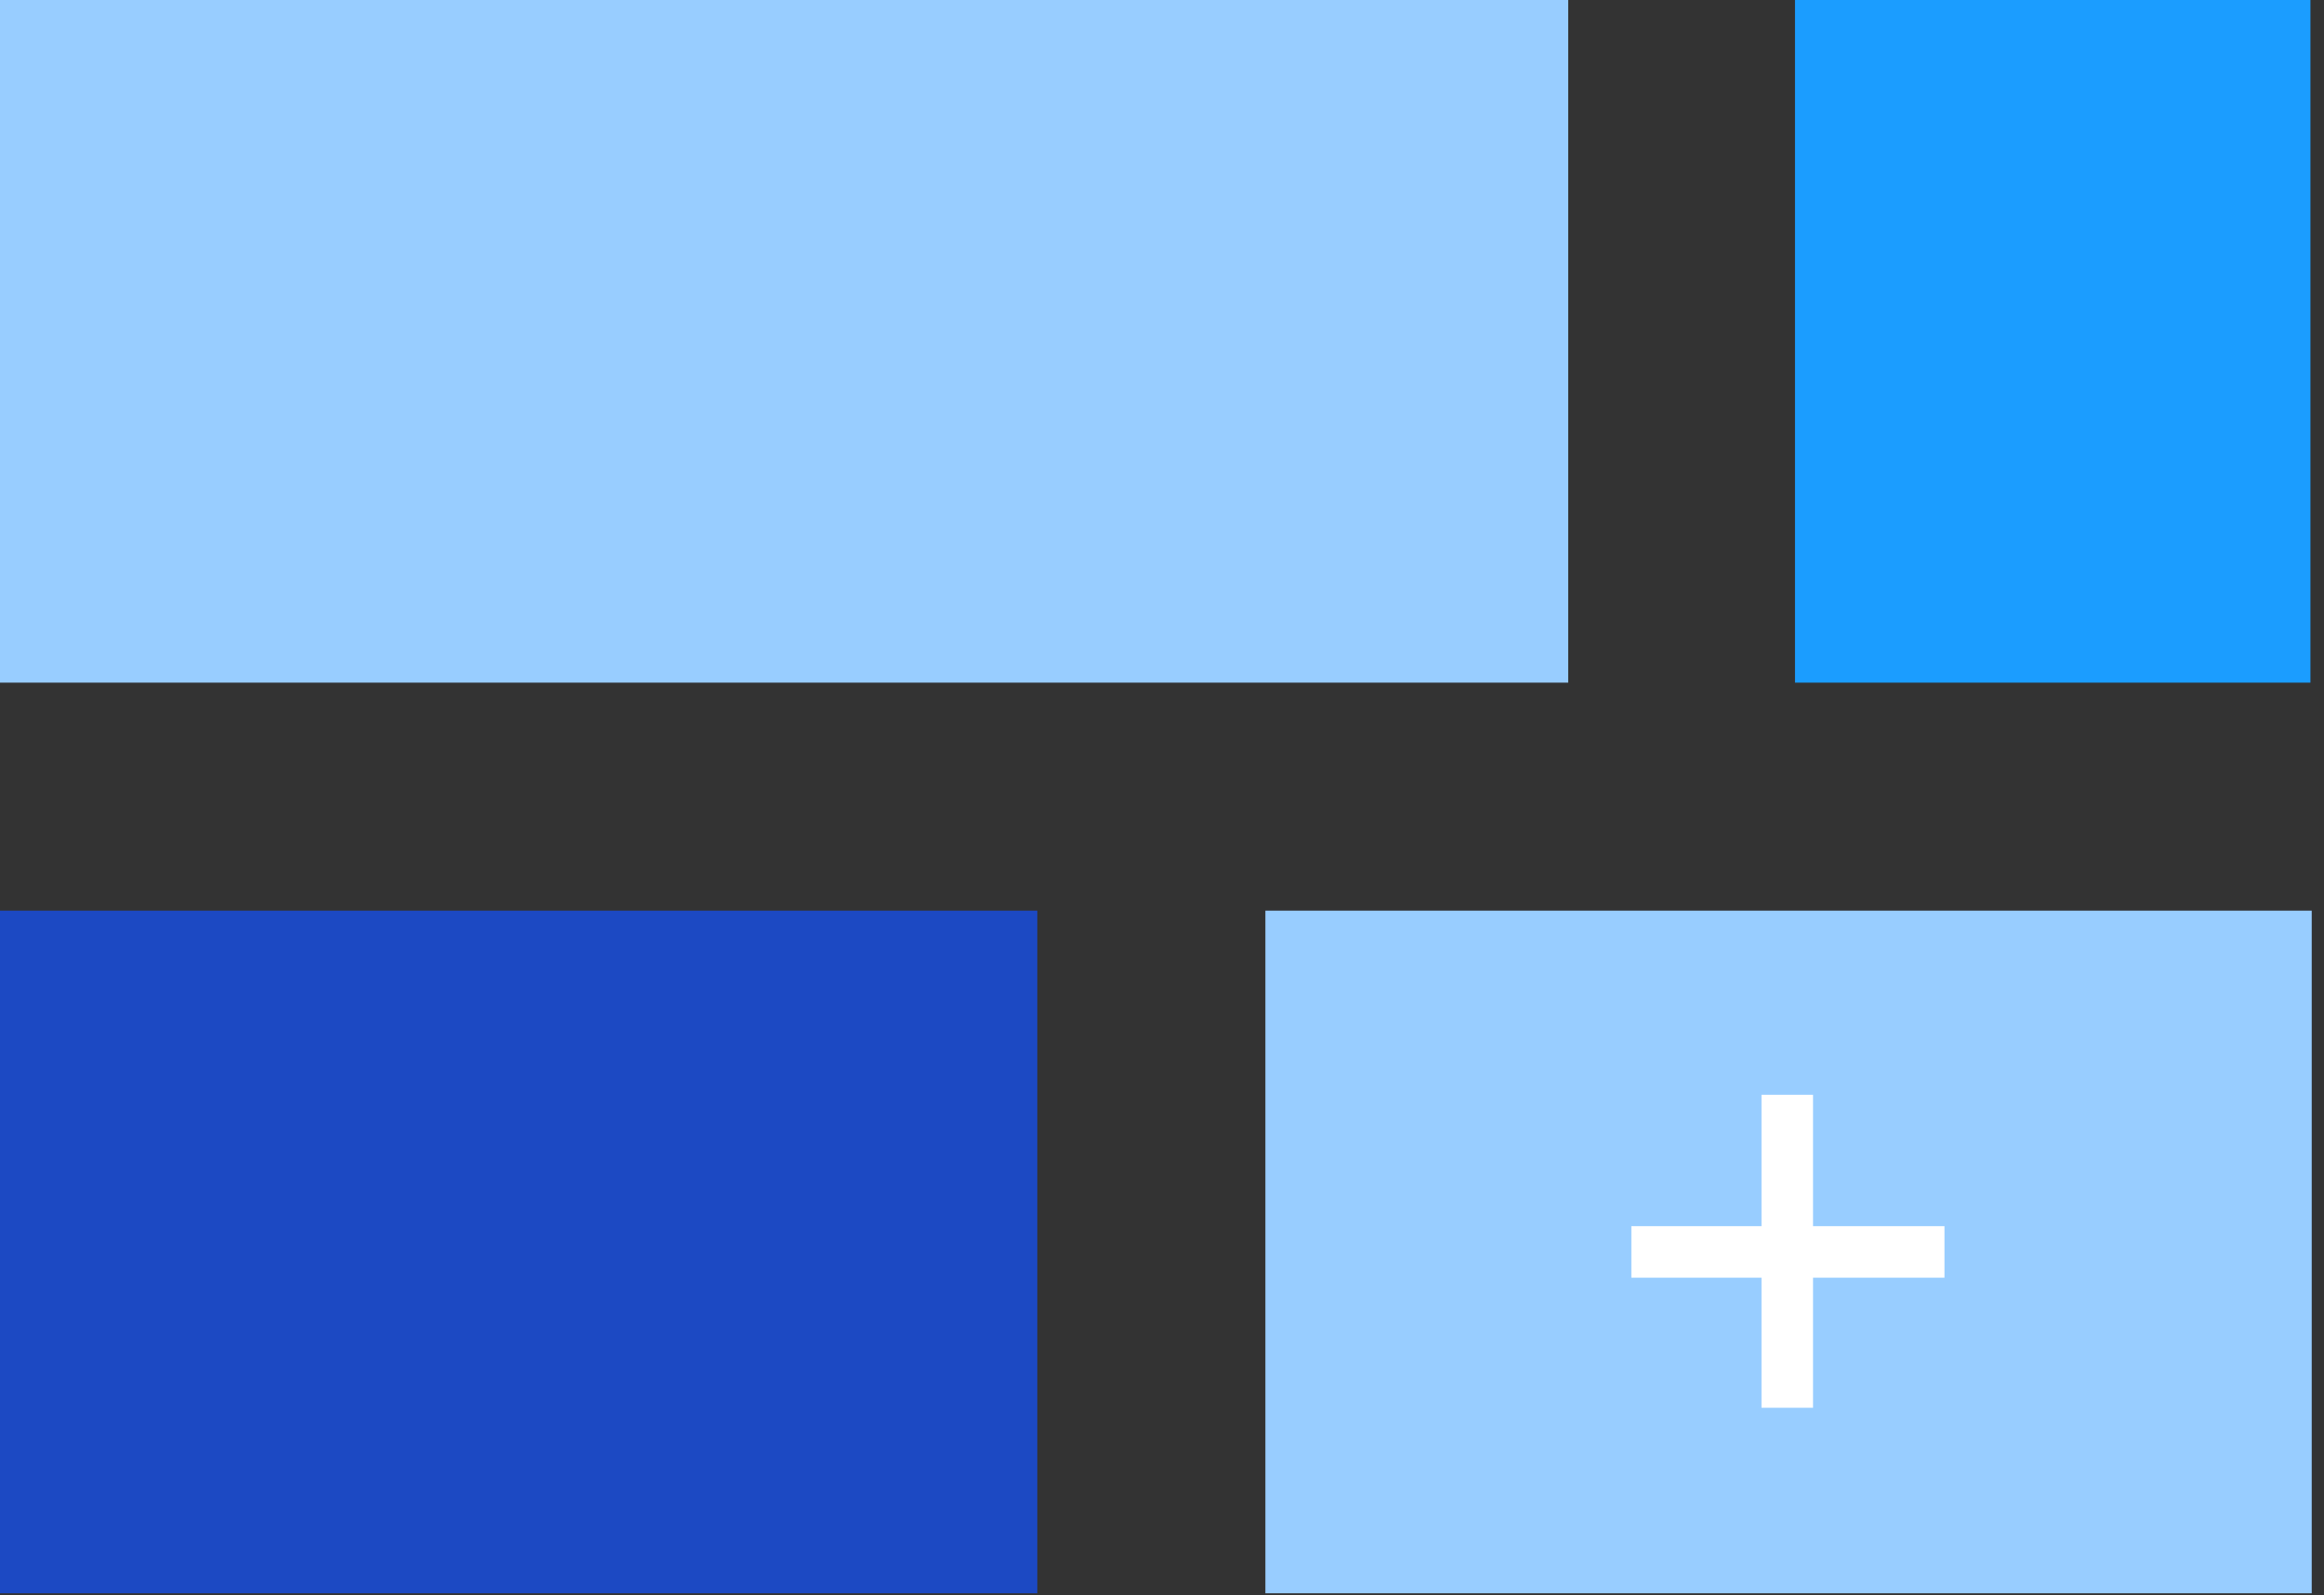 <svg width="185" height="127" viewBox="0 0 185 127" version="1.1" xmlns="http://www.w3.org/2000/svg" xmlns:xlink="http://www.w3.org/1999/xlink">
<rect x="0" y="0" width="185" height="127" fill="#333333" stroke="none"/>
<title>Group</title>
<desc>Created using Figma</desc>
<g id="Canvas" transform="translate(-97 -1963)">
<g id="Group">
<g id="Vector">
<use xlink:href="#path0_fill" transform="translate(97 1963)" fill="#98CDFF"/>
</g>
<g id="Vector">
<use xlink:href="#path1_fill" transform="translate(239.889 1963)" fill="#1B9DFF"/>
</g>
<g id="Vector">
<use xlink:href="#path2_fill" transform="translate(97 2035.5)" fill="#1C49C3"/>
</g>
<g id="Vector">
<use xlink:href="#path3_fill" transform="translate(197.73 2035.5)" fill="#98CDFF"/>
</g>
<g id="Vector">
<use xlink:href="#path4_fill" transform="translate(226.862 2050.16)" fill="#FFFFFF"/>
</g>
</g>
</g>
<defs>
<path id="path0_fill" d="M 124.836 0L 0 0L 0 54.347L 124.836 54.347L 124.836 0Z"/>
<path id="path1_fill" d="M 41.031 0L 3.13039e-06 0L 3.13039e-06 54.347L 41.031 54.347L 41.031 0Z"/>
<path id="path2_fill" d="M 82.574 -3.12929e-06L 0 -3.12929e-06L 0 54.346L 82.574 54.346L 82.574 -3.12929e-06Z"/>
<path id="path3_fill" d="M 83.292 -3.12929e-06L -3.13039e-06 -3.12929e-06L -3.13039e-06 54.346L 83.292 54.346L 83.292 -3.12929e-06Z"/>
<path id="path4_fill" d="M 24.926 10.459L 14.463 10.459L 14.463 0L 10.36 0L 10.36 10.459L -1.5652e-06 10.459L -1.5652e-06 14.561L 10.36 14.561L 10.36 24.917L 14.463 24.917L 14.463 14.561L 24.926 14.561L 24.926 10.459Z"/>
</defs>
</svg>

